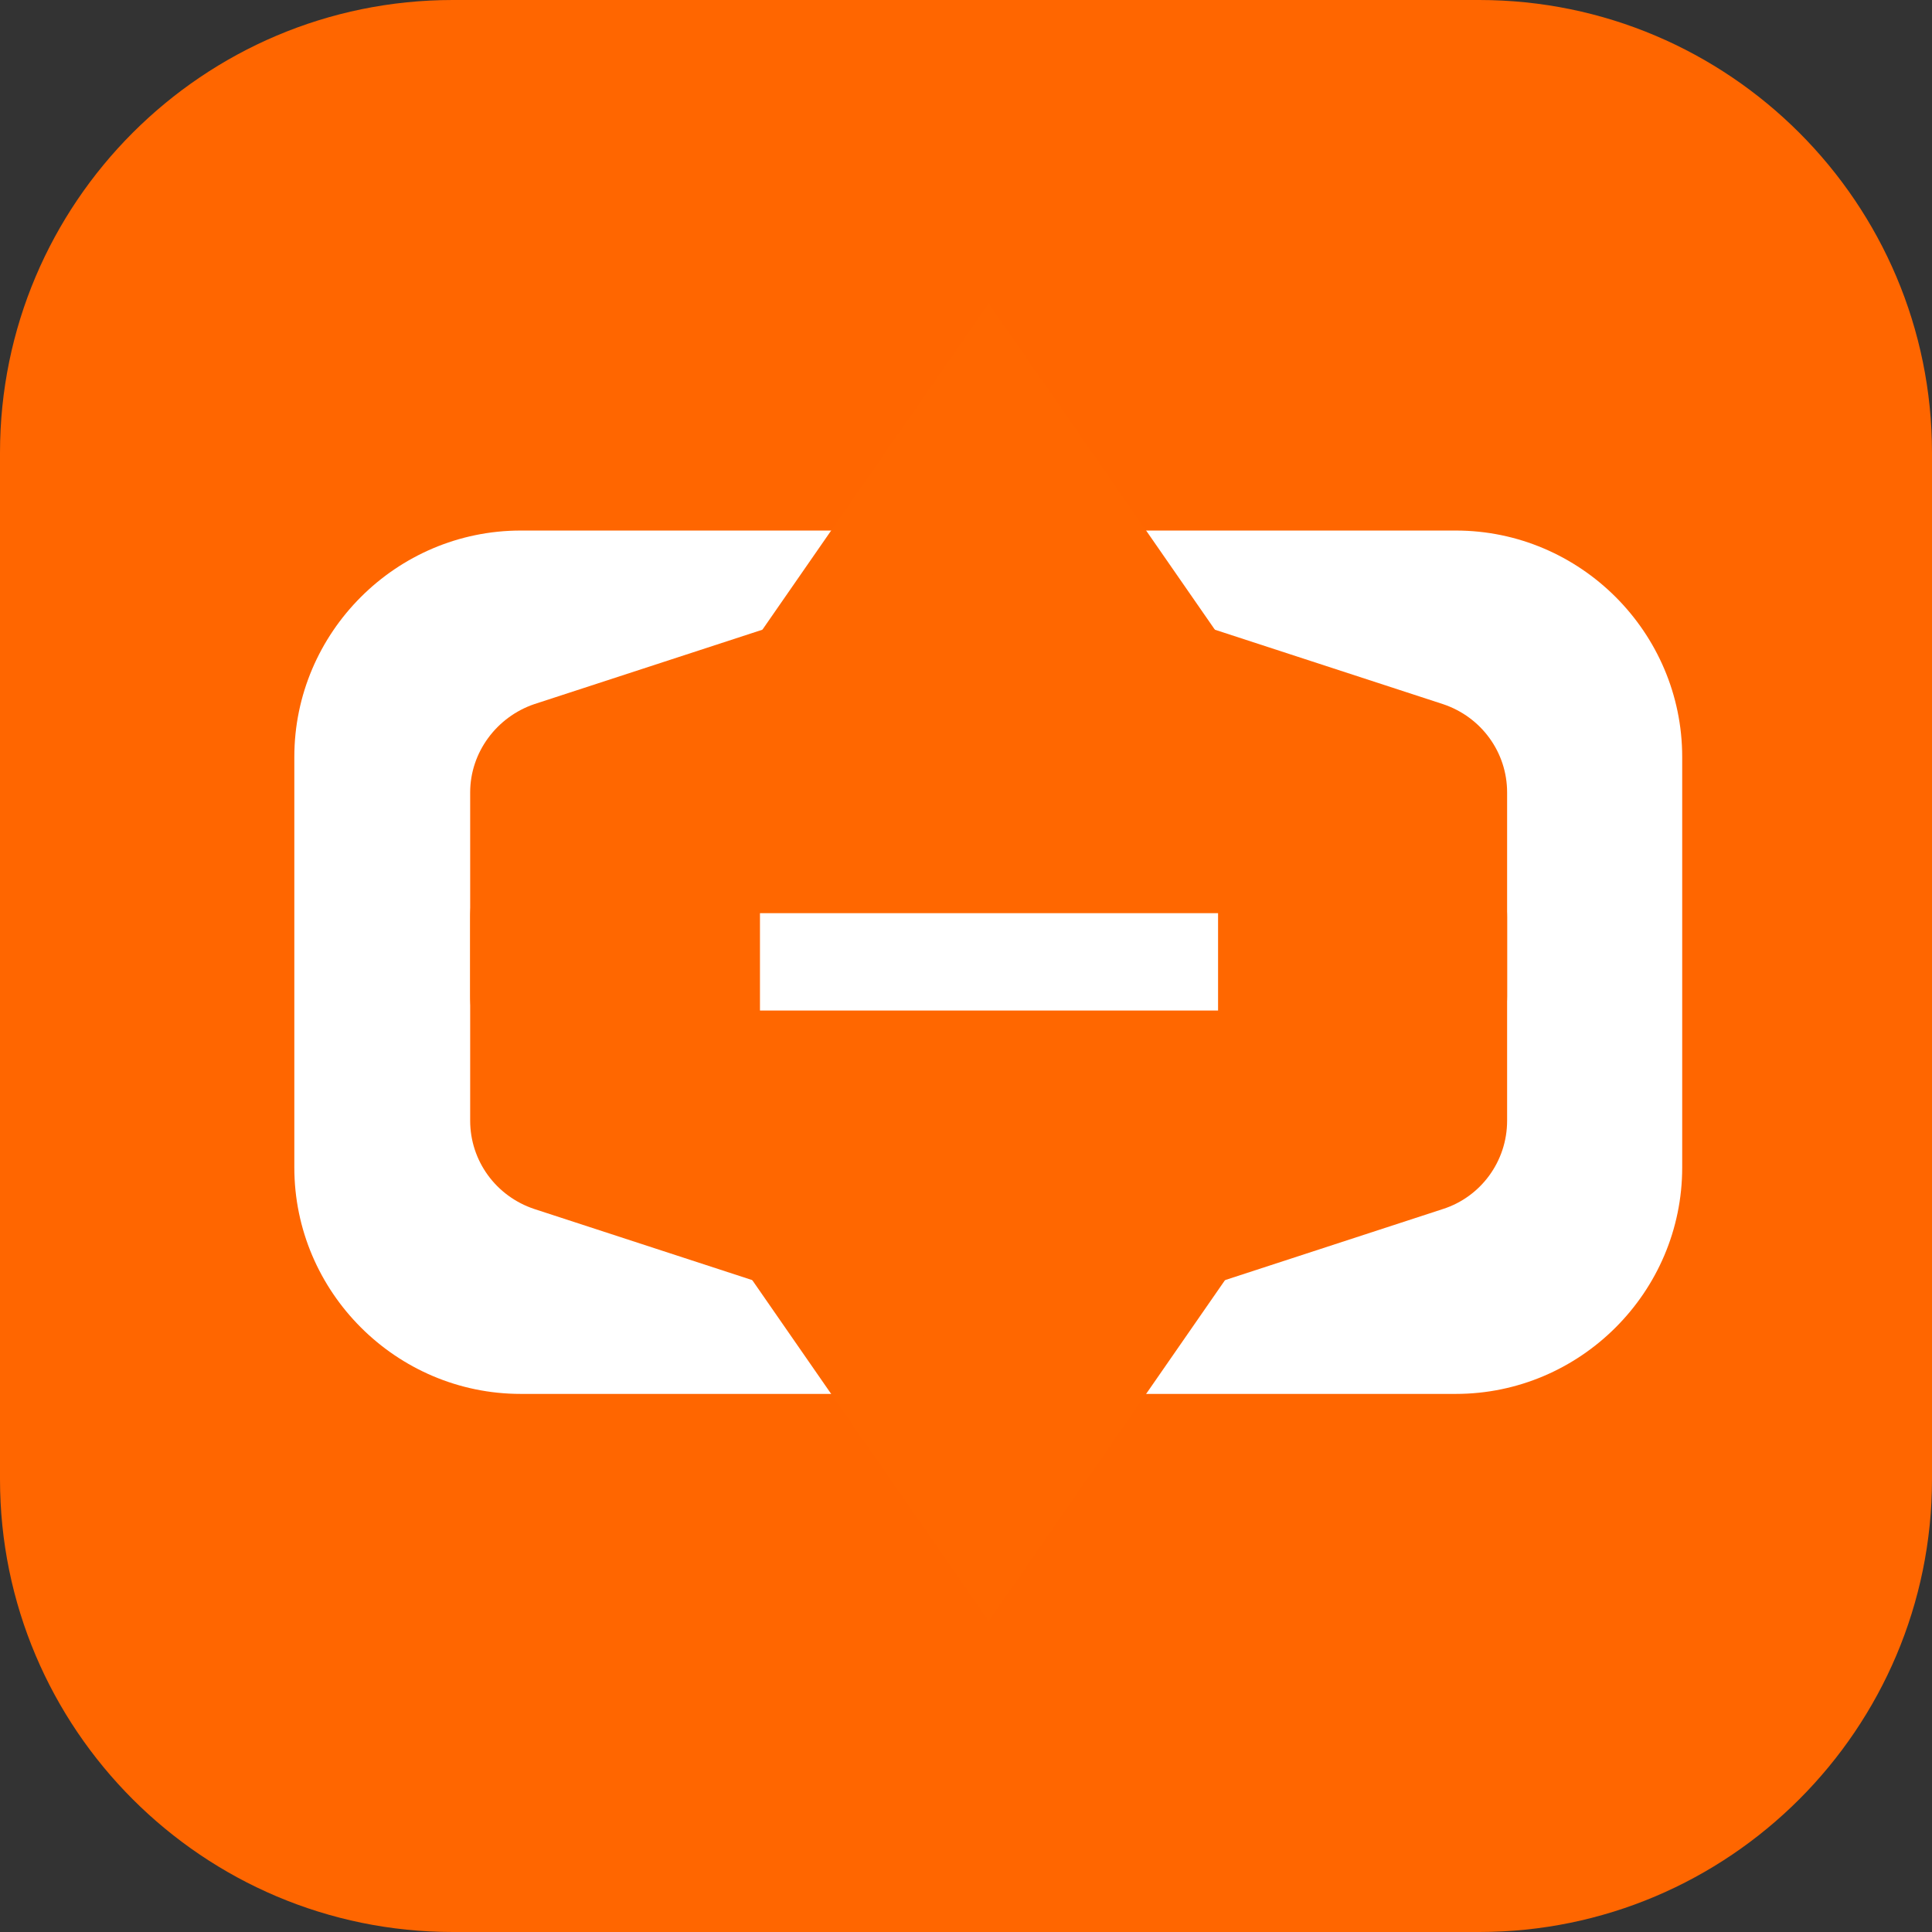 <?xml version="1.0" encoding="utf-8"?>
<!-- Generator: Adobe Illustrator 27.1.1, SVG Export Plug-In . SVG Version: 6.00 Build 0)  -->
<svg version="1.1" id="图层_1" xmlns="http://www.w3.org/2000/svg" xmlns:xlink="http://www.w3.org/1999/xlink" x="0px" y="0px"
	 viewBox="0 0 256 256" style="enable-background:new 0 0 256 256;" xml:space="preserve">
<rect x="0" y="0" width="256" height="256" fill="#333333" stroke="none"/>
<style type="text/css">
	.st0{fill:#FF6600;}
	.st1{fill:#FFFFFF;}
	.st2{fill:#FF6700;}
</style>
<path class="st0" d="M60,0h136c33.1,0,60,26.9,60,60v136c0,33.1-26.9,60-60,60H60c-33.1,0-60-26.9-60-60V60C0,26.9,26.9,0,60,0z"/>
<g>
	<path class="st1" d="M222.9,154.7c0,16.5-13.5,30-30,30l-123.9,0c-16.5,0-30-13.5-30-30l0-54.4c0-16.5,13.5-30,30-30l123.9,0
		c16.5,0,30,13.5,30,30L222.9,154.7z"/>
</g>
<g>
	<polygon class="st2" points="131,40.2 86.7,104.1 175.3,104.1 	"/>
	<polygon class="st2" points="131,214.8 175.3,150.9 86.7,150.9 	"/>
	<path class="st2" d="M62.3,105l0,27c0,5.3,3.4,10,8.5,11.7l56.4,18.4c2.5,0.8,5.2,0.8,7.6,0l56.4-18.4c5.1-1.7,8.5-6.4,8.5-11.7
		l0-27c0-5.3-3.4-10-8.5-11.7l-56.4-18.4c-2.5-0.8-5.2-0.8-7.6,0L70.8,93.3C65.8,95,62.3,99.7,62.3,105z"/>
	<path class="st2" d="M199.7,148.5v-27c0-5.3-3.4-10-8.5-11.7l-56.4-18.4c-2.5-0.8-5.2-0.8-7.6,0l-56.4,18.4
		c-5.1,1.7-8.5,6.4-8.5,11.7l0,27c0,5.3,3.4,10,8.5,11.7l56.4,18.4c2.5,0.8,5.2,0.8,7.6,0l56.4-18.4
		C196.2,158.6,199.7,153.9,199.7,148.5z"/>
</g>
<rect x="100.7" y="121" class="st1" width="60.7" height="12.9"/>
</svg>
